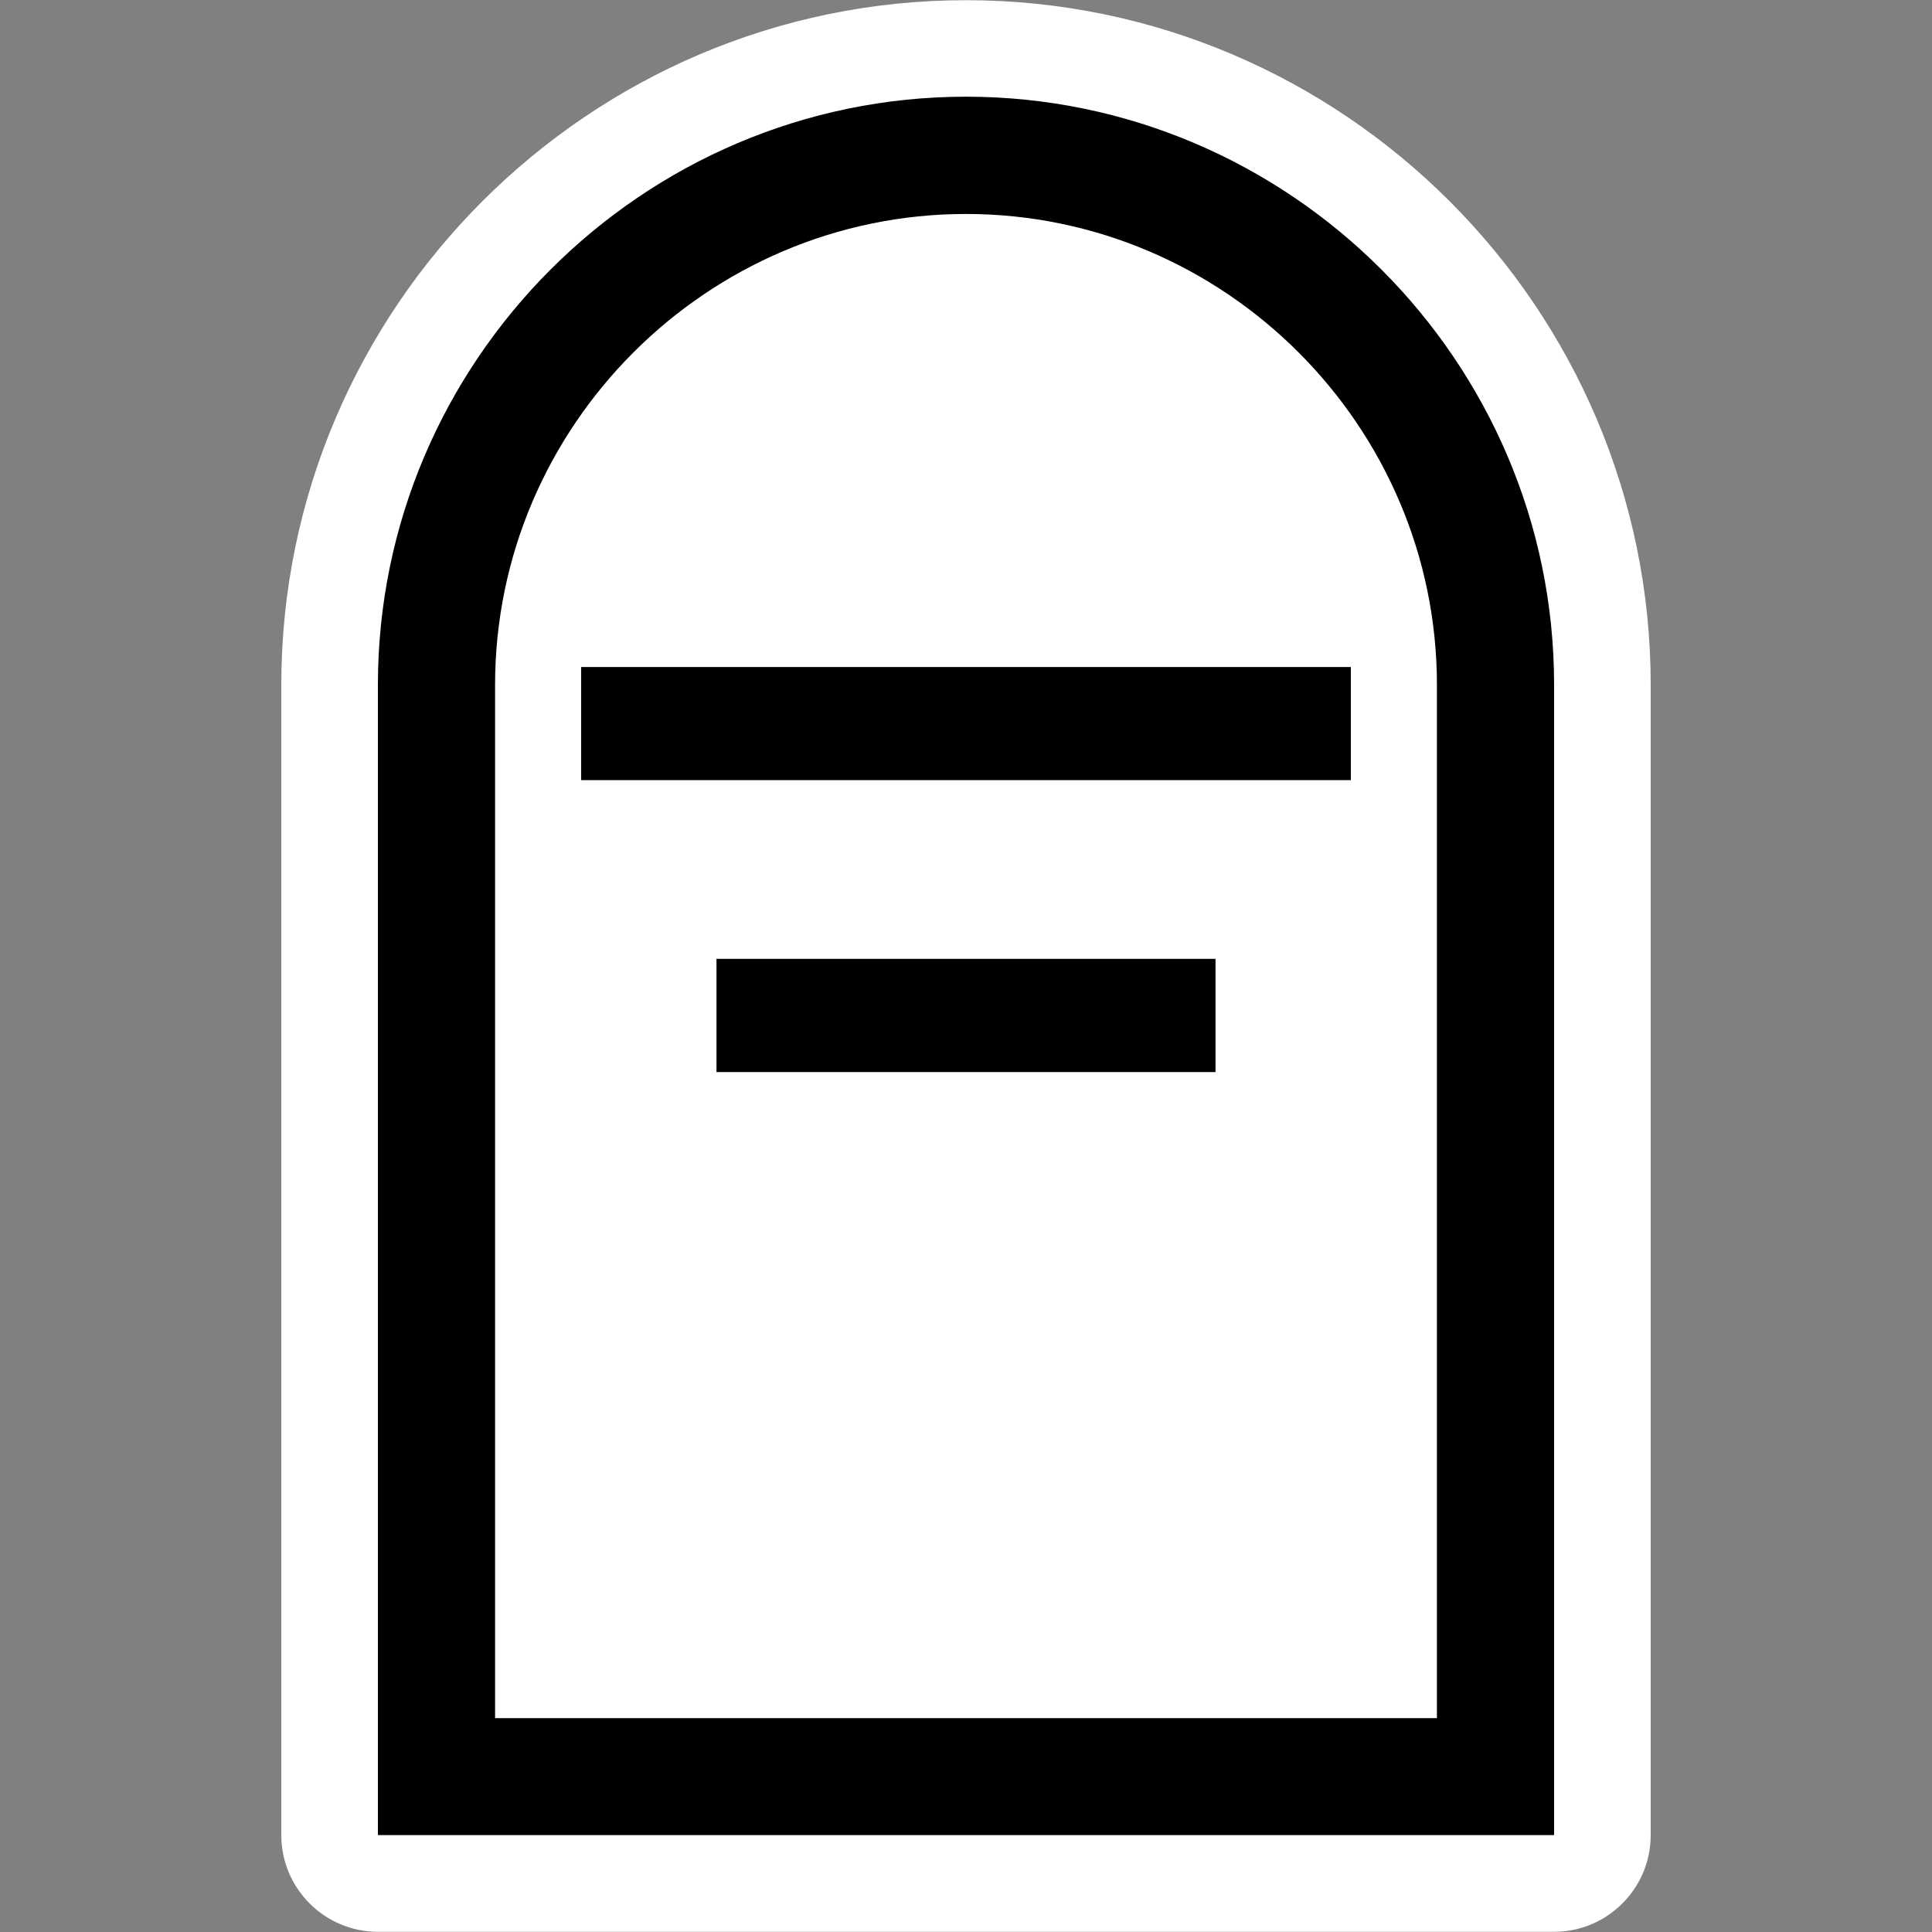 <?xml version="1.0" encoding="utf-8"?>
<!-- Generator: Adobe Illustrator 16.0.0, SVG Export Plug-In . SVG Version: 6.00 Build 0)  -->
<!DOCTYPE svg PUBLIC "-//W3C//DTD SVG 1.1//EN" "http://www.w3.org/Graphics/SVG/1.1/DTD/svg11.dtd">
<svg version="1.1" id="Layer_1" xmlns="http://www.w3.org/2000/svg" xmlns:xlink="http://www.w3.org/1999/xlink" x="0px" y="0px"
	 width="20px" height="20px" viewBox="0 0 20 20" enable-background="new 0 0 20 20" xml:space="preserve">
<rect x="0" y="0" width="20" height="20" fill="#808080" stroke="none"/>
<path fill-rule="evenodd" clip-rule="evenodd" fill="#FFFFFF" d="M10,0.002c3.9,0,7.088,3.187,7.088,7.088v11.908
	c0,0.551-0.449,1-1,1H3.912c-0.551,0-1-0.449-1-1V7.09C2.912,3.189,6.1,0.002,10,0.002z"/>
<path fill-rule="evenodd" clip-rule="evenodd" fill="#000001" d="M10,1.001L10,1.001c3.349,0,6.088,2.74,6.088,6.088v11.908H3.912
	V7.09C3.912,3.741,6.651,1.001,10,1.001z"/>
<path fill-rule="evenodd" clip-rule="evenodd" fill="#FFFFFF" d="M5.125,17.786h9.75V7.09c0-2.68-2.196-4.875-4.875-4.875
	S5.125,4.41,5.125,7.09V17.786z"/>
<rect x="6.016" y="6.905" fill-rule="evenodd" clip-rule="evenodd" fill="#000001" width="7.968" height="1.171"/>
<rect x="7.417" y="9.926" fill-rule="evenodd" clip-rule="evenodd" fill="#000001" width="5.166" height="1.172"/>
</svg>
